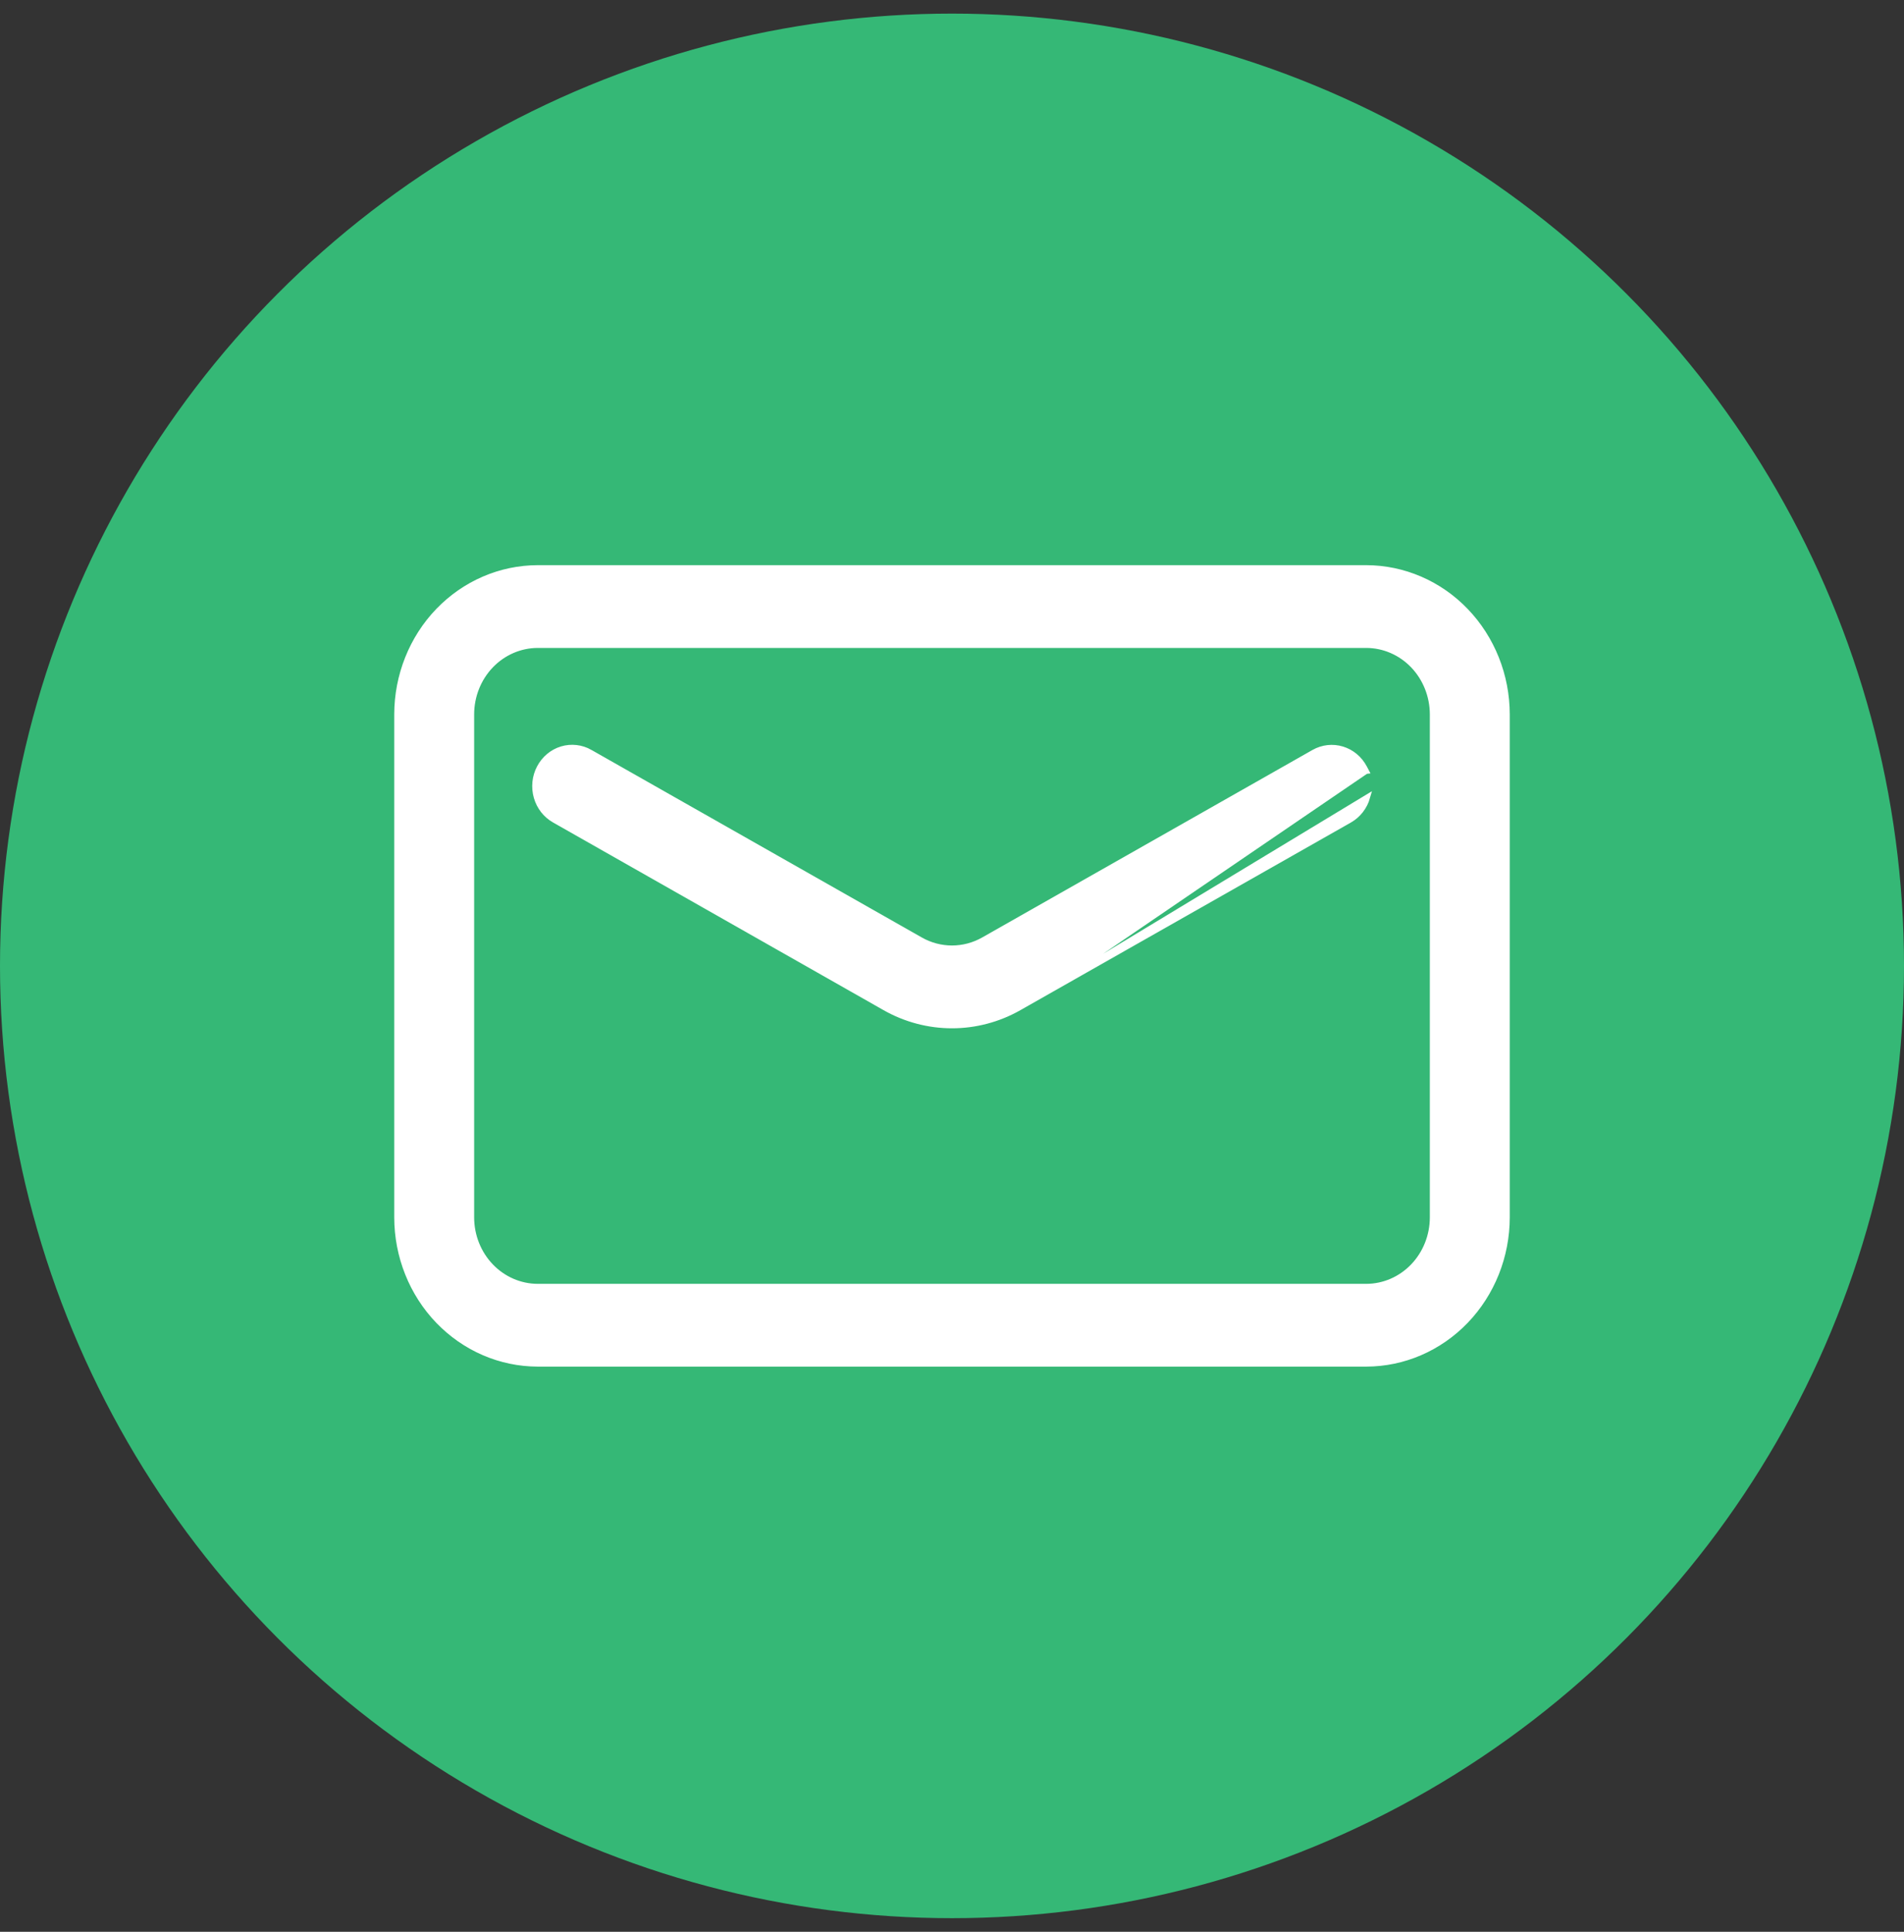 <svg width="70" height="71" viewBox="0 0 70 71" fill="none" xmlns="http://www.w3.org/2000/svg">
<rect x="0" y="0" width="70" height="71" fill="#333333" stroke="none"/>
<circle cx="35" cy="35.5" r="35" fill="#35B876"/>
<path d="M50.229 20.872H50.229L19.771 20.872L19.771 20.872C18.397 20.874 17.081 21.443 16.111 22.452L16.11 22.452C15.141 23.462 14.596 24.829 14.594 26.255V26.255L14.594 44.745L14.594 44.745C14.596 46.171 15.141 47.538 16.11 48.548L16.111 48.548C17.081 49.557 18.397 50.126 19.771 50.128H19.771H50.229H50.229C51.603 50.126 52.919 49.557 53.889 48.548L53.889 48.548C54.859 47.538 55.404 46.171 55.406 44.745V44.745V26.255V26.255C55.404 24.829 54.859 23.462 53.889 22.452L53.889 22.452C52.919 21.443 51.603 20.874 50.229 20.872ZM50.221 28.344L50.229 28.343L50.163 28.218C49.989 27.887 49.697 27.641 49.348 27.535C48.999 27.428 48.623 27.47 48.304 27.65L48.304 27.65L36.165 34.539L36.165 34.539C35.439 34.954 34.56 34.954 33.834 34.539L33.834 34.539L21.697 27.651C21.697 27.651 21.697 27.65 21.697 27.65C21.378 27.468 21.001 27.425 20.651 27.531C20.3 27.638 20.007 27.885 19.833 28.216C19.659 28.547 19.62 28.936 19.723 29.297C19.826 29.658 20.063 29.963 20.384 30.143C20.384 30.143 20.384 30.143 20.384 30.143L32.519 37.032C34.064 37.914 35.935 37.914 37.48 37.032L50.221 28.344ZM37.48 37.032L49.617 30.143C49.936 29.962 50.172 29.657 50.274 29.297C50.274 29.297 50.274 29.297 50.274 29.297L37.48 37.032ZM52.667 44.745C52.666 45.42 52.408 46.066 51.951 46.542C51.493 47.018 50.874 47.285 50.229 47.286H19.771C19.126 47.285 18.506 47.018 18.049 46.542C17.591 46.066 17.333 45.42 17.332 44.745V26.255C17.333 25.58 17.591 24.934 18.049 24.457C18.506 23.982 19.126 23.715 19.771 23.714H50.229C50.874 23.715 51.494 23.982 51.951 24.457C52.408 24.934 52.666 25.58 52.667 26.255V44.745Z" fill="white" stroke="white" stroke-width="0.2"/>
</svg>
